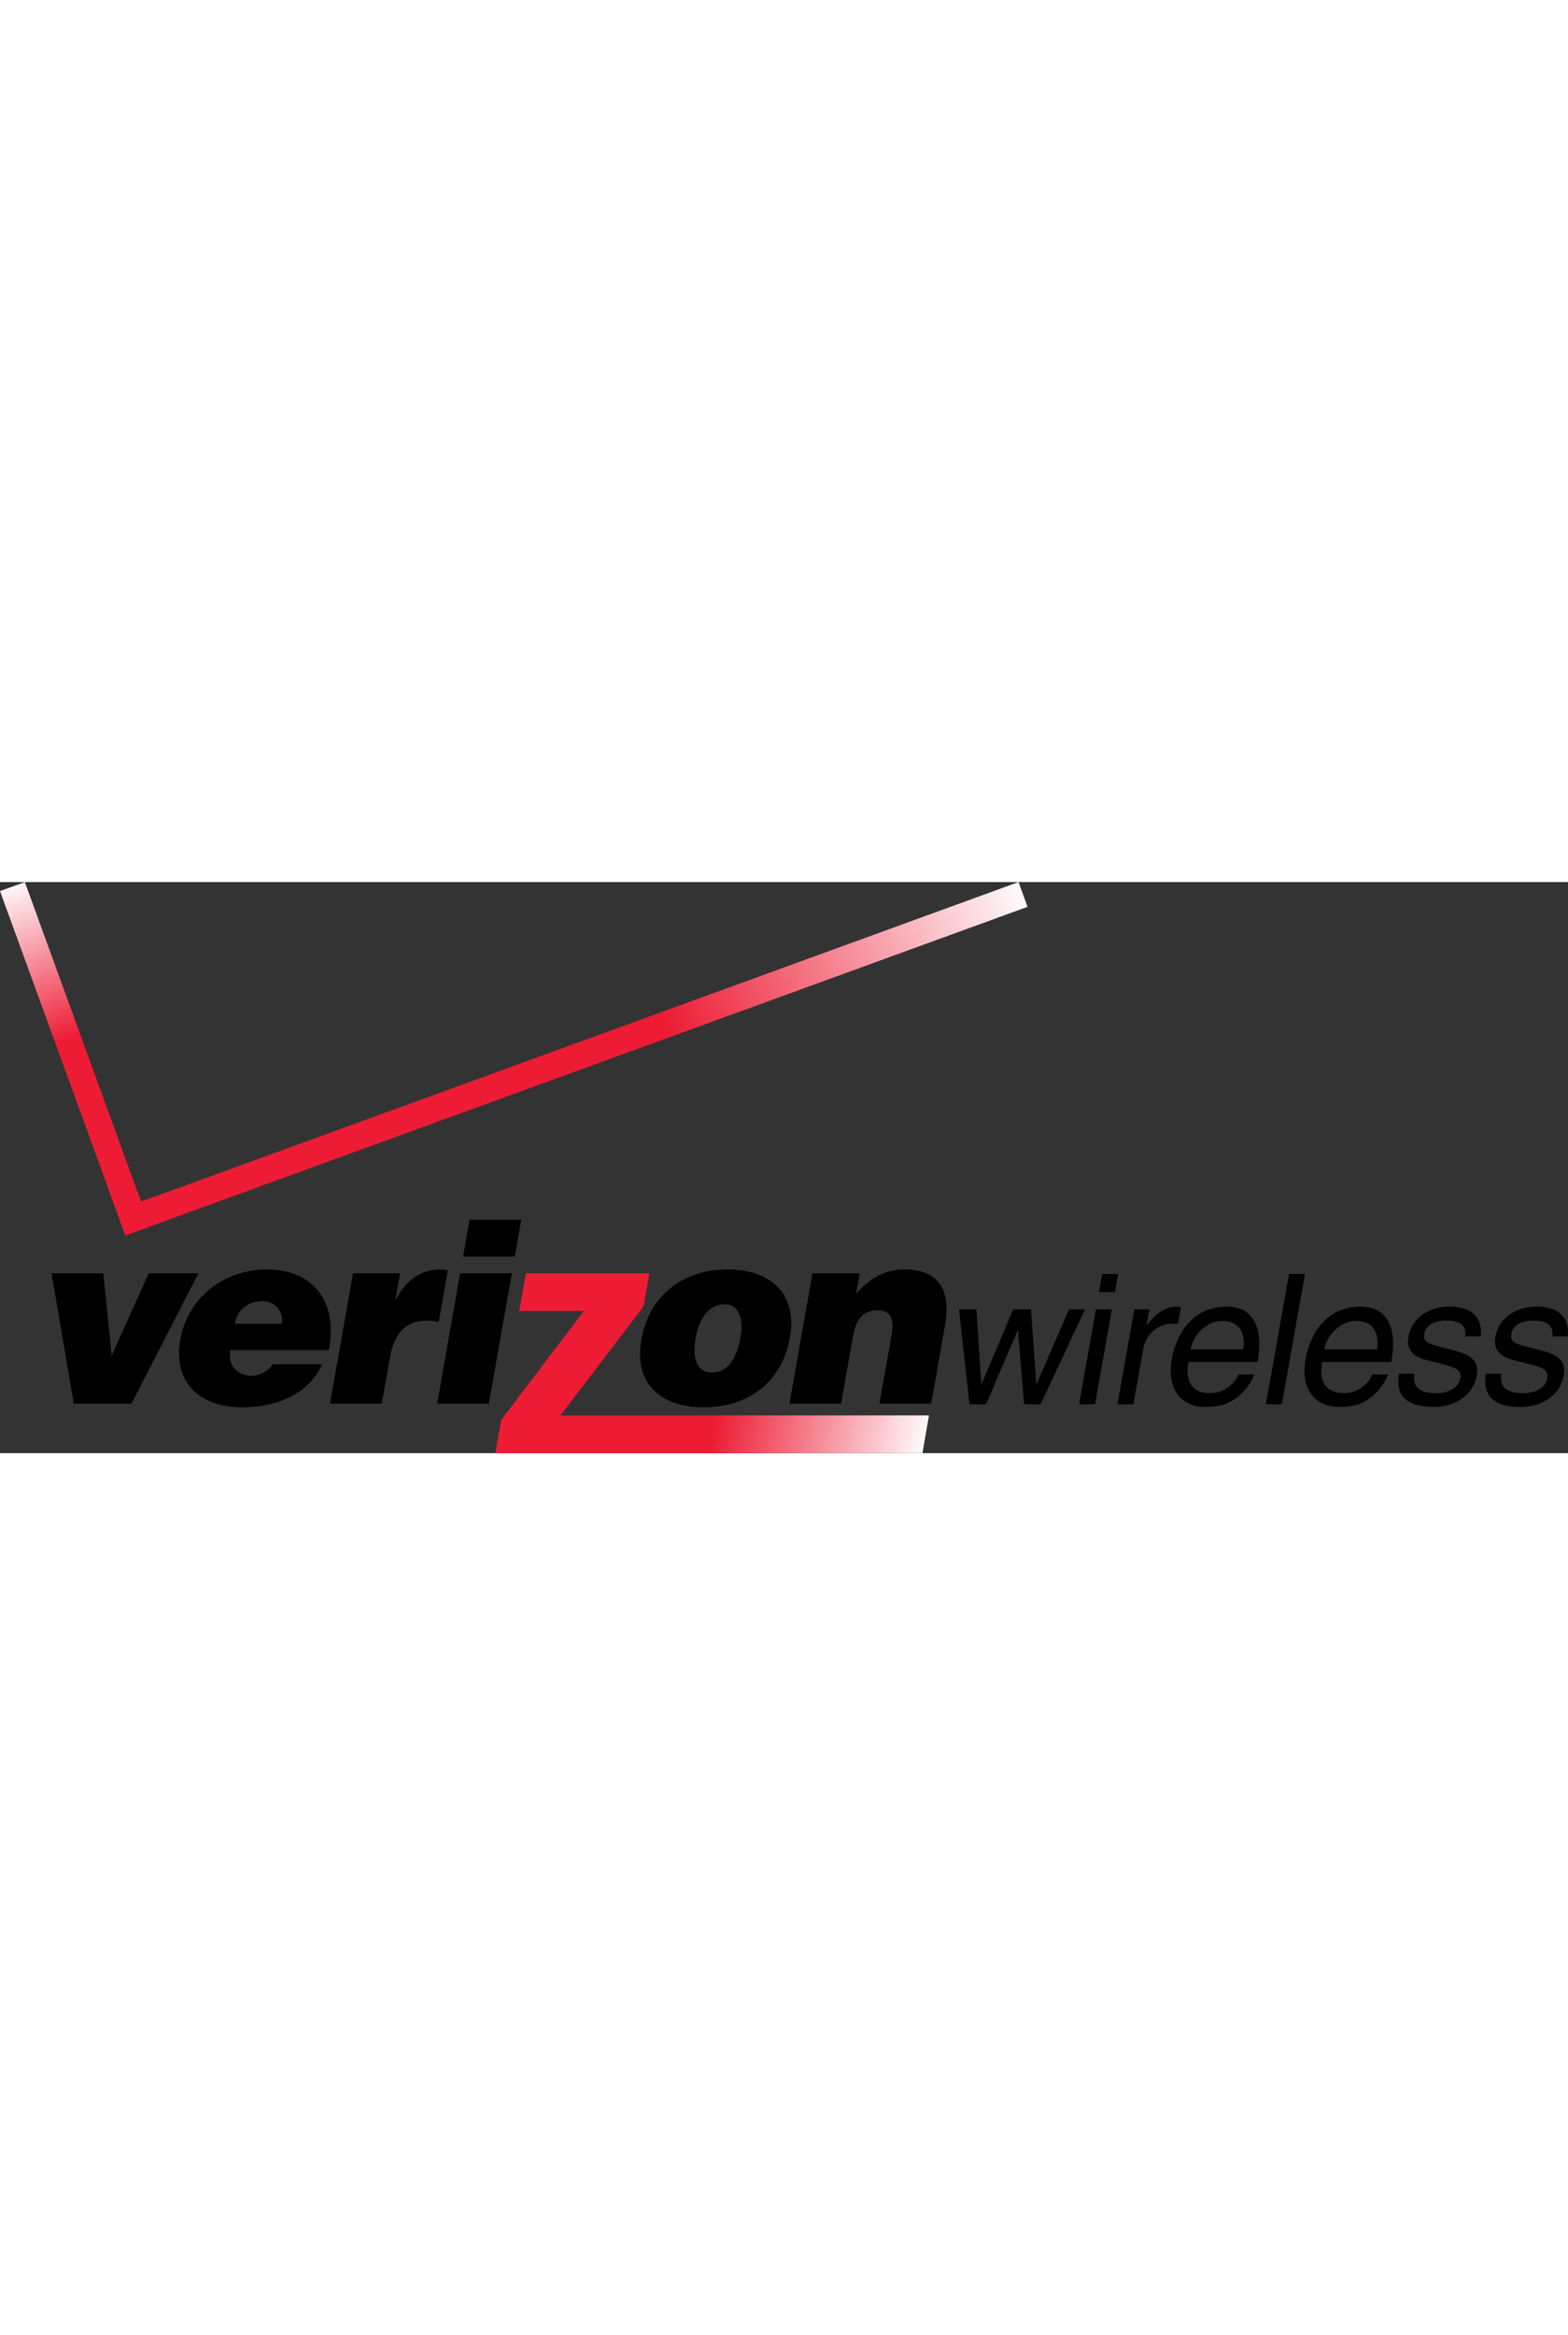 <svg xmlns="http://www.w3.org/2000/svg" xmlns:xlink="http://www.w3.org/1999/xlink" width="140" height="100%" viewBox="20.828 88.042 572.423 208.397"><rect x="20.828" y="88.042" width="572.423" height="208.397" fill="#333333" stroke="none"/><path d="M392.31 251.76h.13l2.26 26.81h6.03l16.2-34.61h-5.82l-11.85 27.2h-.13l-1.92-27.2h-6.49l-11.51 27.2h-.14l-1.78-27.2h-6.36l3.85 34.61h6.03l11.5-26.81M426.73 243.96h-5.827l-6.146 34.611h5.829l6.15-34.61m1.111-6.29l1.173-6.612h-5.824l-1.178 6.612h5.835-.006zM438.18 258.45c.896-5.025 5.089-9.265 10.516-9.265h2.185l1.072-6.021c-.443-.132-.761-.2-1.487-.2-4.37 0-7.898 2.713-10.929 6.75h-.136l1.023-5.758h-5.493l-6.146 34.611h5.825l3.58-20.12M472.85 267.72c-.655 2.582-4.647 6.819-10.142 6.819-6.69 0-9.323-4.175-8.043-11.384h25.285c2.169-12.246-1.316-20.188-11.308-20.188-11.453 0-18.132 8.534-20.034 19.262-1.777 9.993 2.68 17.34 12.409 17.34 5.558 0 8.047-1.323 9.817-2.385 4.89-2.908 7.347-7.81 7.839-9.464h-5.839m-17.36-9.21c.951-5.367 6.066-10.328 11.426-10.328 7.081 0 8.453 4.961 7.83 10.328h-19.256zM497.23 231.05h-5.83l-8.43 47.52h5.831l8.429-47.52M521.69 267.72c-.658 2.582-4.654 6.819-10.144 6.819-6.688 0-9.322-4.175-8.043-11.384h25.276c2.179-12.246-1.312-20.188-11.307-20.188-11.451 0-18.124 8.534-20.028 19.262-1.775 9.993 2.682 17.34 12.41 17.34 5.562 0 8.042-1.323 9.818-2.385 4.885-2.908 7.342-7.81 7.834-9.464h-5.822m-17.357-9.21c.948-5.367 6.064-10.328 11.427-10.328 7.082 0 8.454 4.961 7.829 10.328H504.32h.007zM561.35 253.82c.306-1.723 1.063-10.855-11.312-10.855-6.815 0-13.714 3.445-15.066 11.051-.844 4.768 1.896 7.215 6.52 8.41l6.457 1.652c4.735 1.26 6.492 2.184 6.002 4.961-.686 3.841-4.75 5.498-8.919 5.498-8.206 0-8.229-4.37-7.94-7.087h-5.625c-.544 4.174-.961 12.114 12.742 12.114 7.806 0 14.464-4.302 15.729-11.451.833-4.699-1.213-7.344-8.108-9.133l-5.563-1.453c-4.302-1.127-5.972-1.791-5.466-4.633.765-4.306 5.965-4.9 7.75-4.9 7.346 0 7.492 3.641 7.177 5.826h5.627M593.12 253.82c.306-1.723 1.068-10.855-11.311-10.855-6.814 0-13.716 3.445-15.068 11.051-.844 4.768 1.897 7.215 6.519 8.41l6.457 1.652c4.74 1.26 6.494 2.184 6.002 4.961-.682 3.841-4.744 5.498-8.916 5.498-8.207 0-8.229-4.37-7.943-7.087h-5.624c-.541 4.174-.957 12.114 12.741 12.114 7.812 0 14.466-4.302 15.73-11.451.832-4.699-1.211-7.344-8.105-9.133l-5.567-1.453c-4.297-1.127-5.97-1.791-5.465-4.633.765-4.306 5.966-4.9 7.75-4.9 7.354 0 7.498 3.641 7.179 5.826h5.634M199.29 278.34h-18.854l8.372-47.561h18.9m-66.829 28.05h-36.021c-.982 5.622 2.729 9.351 7.715 9.351 2.965 0 5.922-1.358 7.805-4.178h18.062c-5.361 11.801-18.015 15.699-29.108 15.699-15.238 0-25.484-8.71-22.665-24.684 2.723-15.617 16.223-25.603 31.462-25.603 17.58 0 26.091 12.17 22.75 29.41v.005zm-34.33-9.62h17.167c.75-4.361-2.448-8.261-6.91-8.261-5.601 0-9.36 3.18-10.261 8.26l.004.001zm148.41 5.891c2.919-16.517 15.43-25.684 31.462-25.684 16.835 0 25.443 9.893 22.811 24.688-3.058 17.428-16.321 25.598-31.554 25.598-15.28 0-25.58-8.35-22.721-24.61l.002.008zm30.34-12.971c-6.442 0-9.546 6.627-10.49 11.982-1.548 8.982 1.083 12.895 5.932 12.895 5.072 0 8.838-3.91 10.437-12.895 1.22-6.989-.94-12.25-5.881-11.979l.002-.003zm-144 36.21l8.417-47.562h17.167l-1.692 9.623h.144c3.948-7.448 9.212-10.983 16.549-10.983.848 0 1.647.183 2.449.276l-3.343 18.871c-1.27-.177-2.533-.541-3.804-.541-7.713 0-12.274 3.629-14.066 13.884l-2.911 16.43H141.292l.007.002zm167.75 0l8.373-47.562h17.257l-1.313 7.44c5.263-5.722 10.437-8.803 17.585-8.803 12.562 0 17.166 7.351 14.858 20.418l-5.027 28.504h-18.92l4.471-25.141c.799-4.724.279-8.896-5.083-8.896-5.779 0-7.995 3.722-9.072 9.802l-4.281 24.232H309.04v.004h-.014l.023.002zm-261.28 0l-8.131-47.562h18.898l3.063 30.041 13.539-30.041h18.155l-24.457 47.562H47.769zm142.12-53.64l2.346-13.458h18.905l-2.396 13.458h-18.855.005-.005z"/><g><defs><path id="a" d="M72.316 204.641l5.037-1.841 3.291 9.05-14.061 5.14L20.828 91.339l9.076-3.263 42.412 116.565"/></defs><clipPath id="b"><use xlink:href="#a" overflow="visible"/></clipPath><linearGradient id="c" gradientUnits="userSpaceOnUse" x1="-1189.566" y1="1160.93" x2="-1186.563" y2="1160.93" gradientTransform="matrix(-7.059 -19.395 2.676 -.974 -11456.1 -21795.715)"><stop offset="0" stop-color="#ed1b34"/><stop offset="1" stop-color="#fff"/></linearGradient><path clip-path="url(#b)" fill="url(#c)" d="M27.825 236.22l-48.433-133.06 94.253-34.317L122.08 201.9z"/></g><g><defs><path id="d" d="M72.316 204.641L392.66 88.042l3.29 9.043L66.583 216.99l-4.703-12.95 9.027-3.3 1.409 3.901"/></defs><clipPath id="e"><use xlink:href="#d" overflow="visible"/></clipPath><linearGradient id="f" gradientUnits="userSpaceOnUse" x1="-1172.452" y1="1569.68" x2="-1169.783" y2="1569.68" gradientTransform="matrix(49.936 -18.175 .911 2.502 57380.234 -25097.106)"><stop offset="0" stop-color="#ed1b34"/><stop offset="1" stop-color="#fff"/></linearGradient><path clip-path="url(#e)" fill="url(#f)" d="M20.437 103.12L356.87-19.325 437.39 201.9 100.96 324.36z"/></g><g><defs><path id="g" d="M201.64 296.439l2.161-12.159 30.149-39.7h-23.61l2.49-13.79h45.1l-2.21 12.16-30.29 39.691H359.97l-2.39 13.798H201.64"/></defs><clipPath id="h"><use xlink:href="#g" overflow="visible"/></clipPath><linearGradient id="i" gradientUnits="userSpaceOnUse" x1="-1166.041" y1="1424.92" x2="-1162.705" y2="1424.92" gradientTransform="matrix(23.323 4.112 -2.041 11.578 30388.95 -11438.177)"><stop offset="0" stop-color="#ed1b34"/><stop offset="1" stop-color="#fff"/></linearGradient><path clip-path="url(#h)" fill="url(#i)" d="M206.42 203.71l164.78 29.05-16 90.75-164.79-29.05z"/></g></svg>